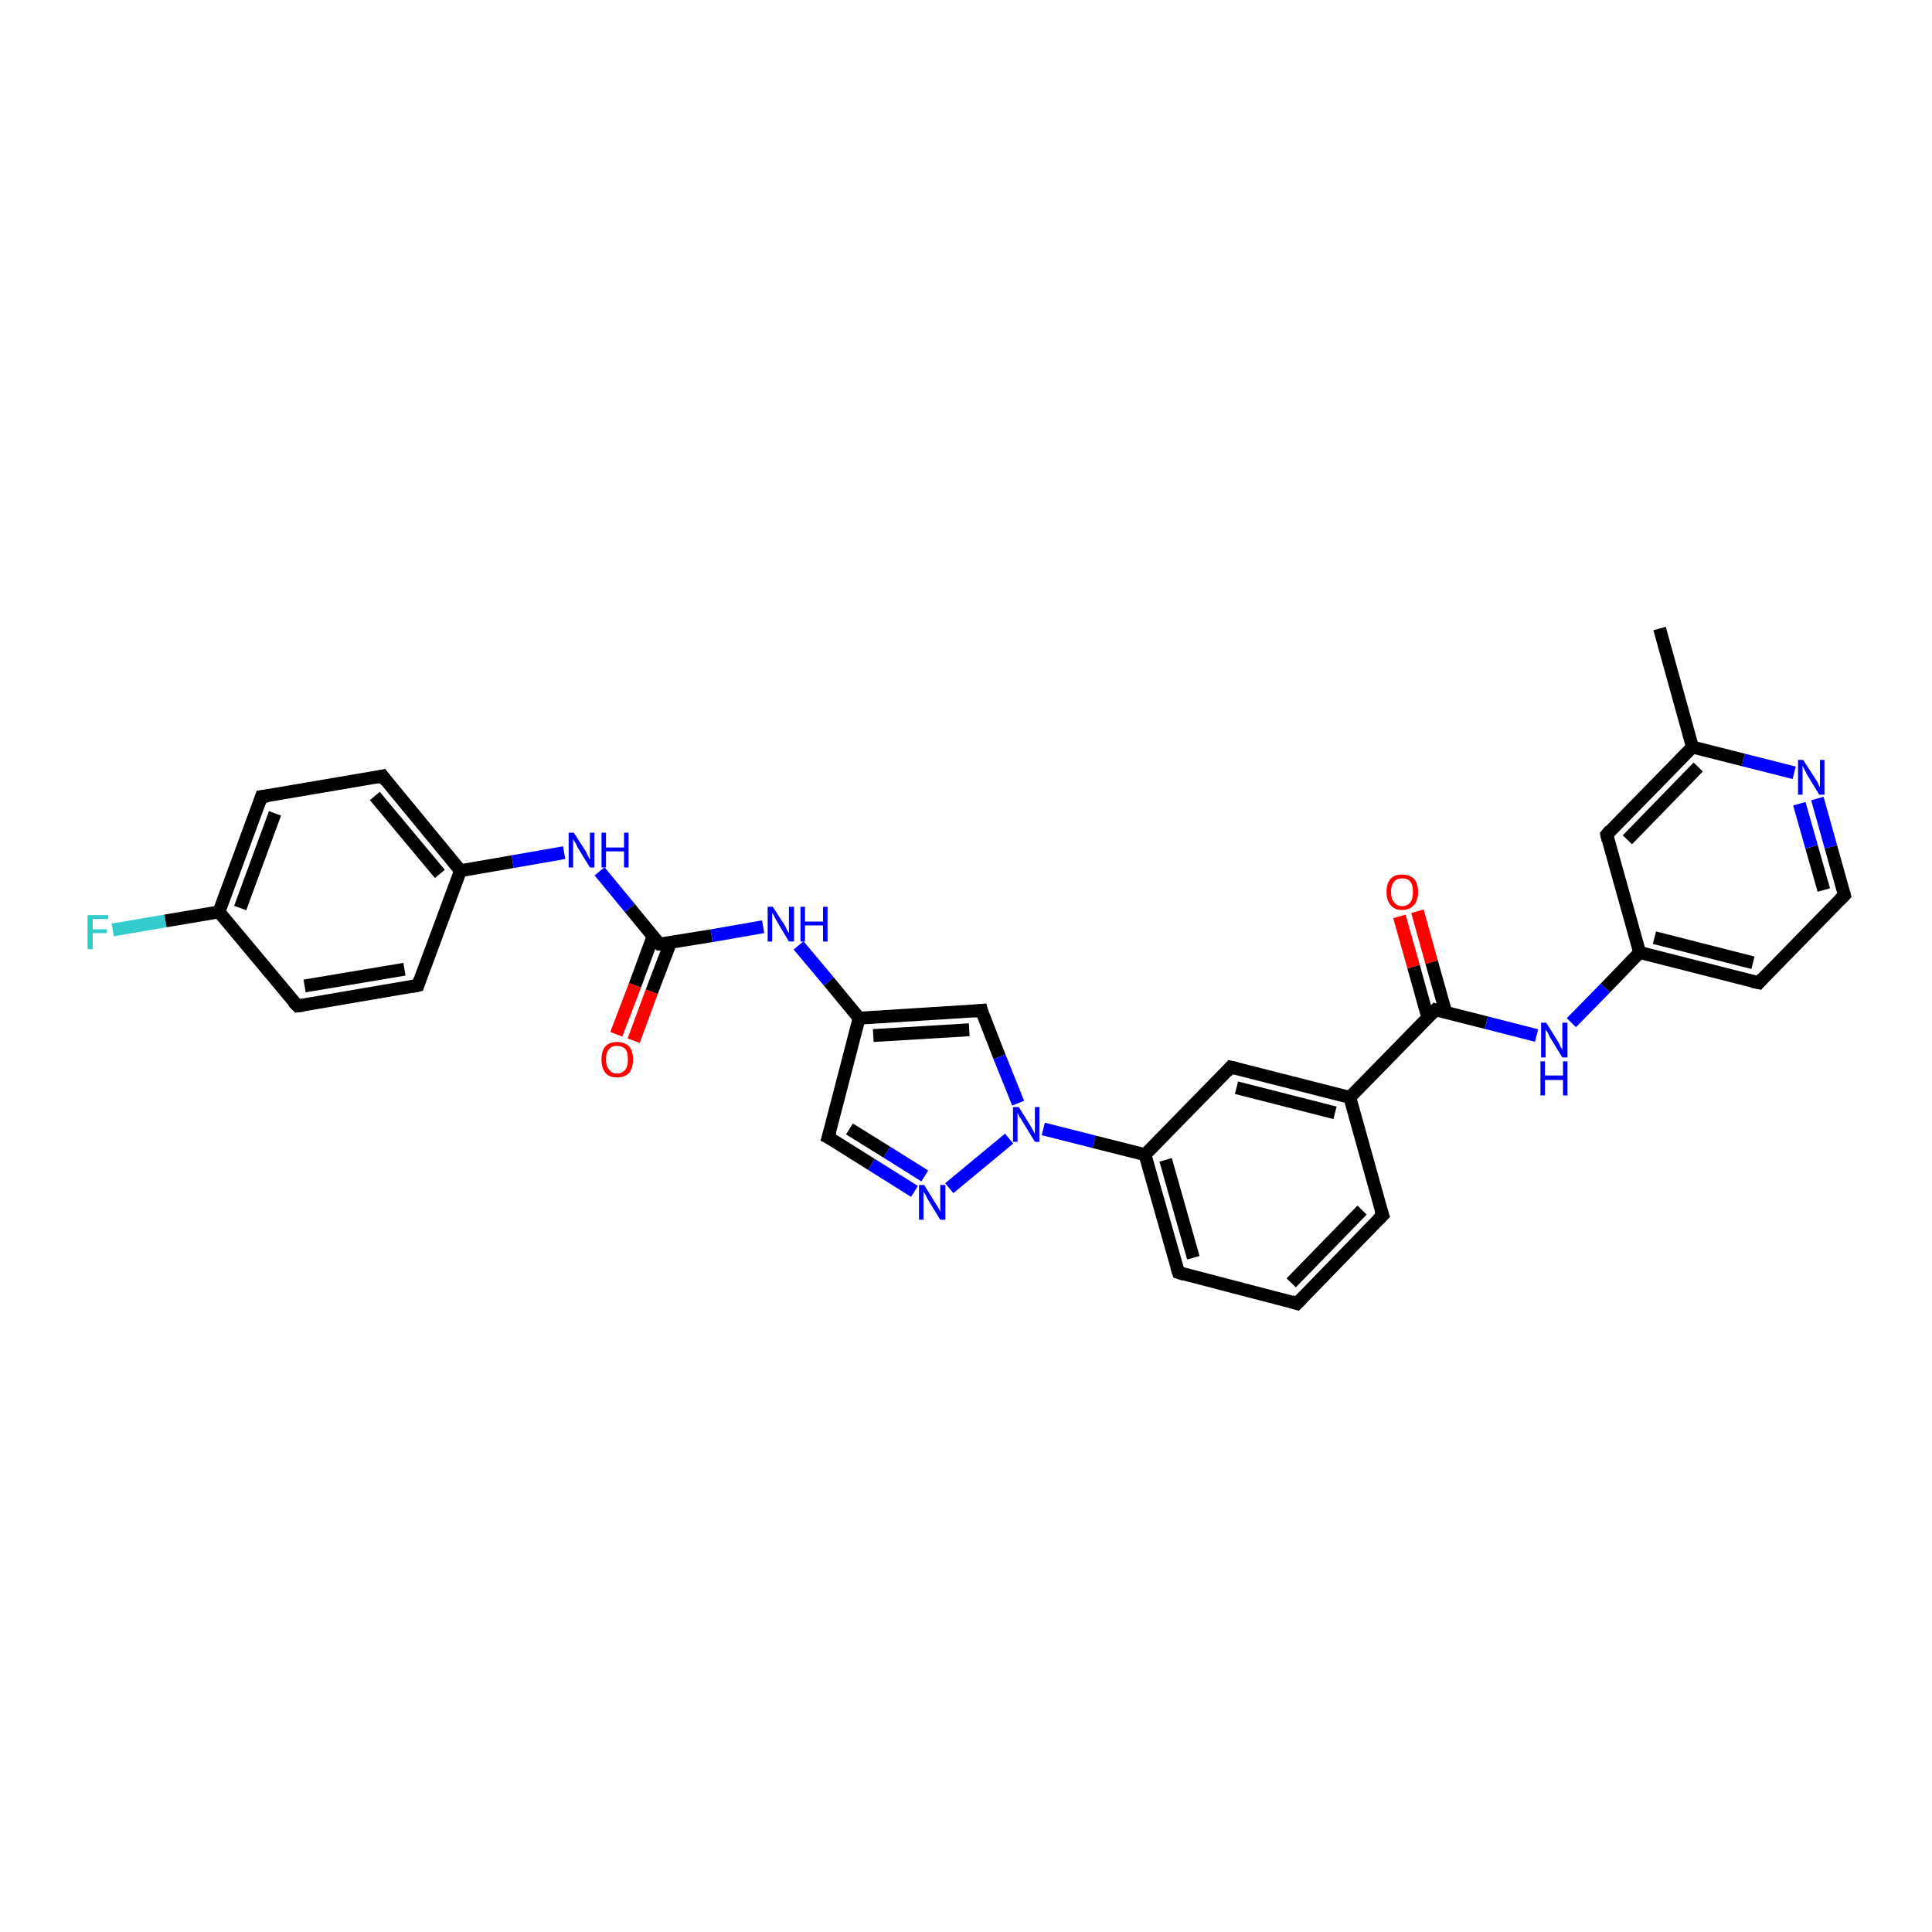 <?xml version='1.0' encoding='iso-8859-1'?>
<svg version='1.1' baseProfile='full'
              xmlns='http://www.w3.org/2000/svg'
                      xmlns:rdkit='http://www.rdkit.org/xml'
                      xmlns:xlink='http://www.w3.org/1999/xlink'
                  xml:space='preserve'
width='300px' height='300px' viewBox='0 0 300 300'>
<!-- END OF HEADER -->
<rect style='opacity:1.0;fill:#FFFFFF;stroke:none' width='300.0' height='300.0' x='0.0' y='0.0'> </rect>
<path class='bond-0 atom-0 atom-1' d='M 17.5,144.4 L 25.7,143.0' style='fill:none;fill-rule:evenodd;stroke:#33CCCC;stroke-width:2.0px;stroke-linecap:butt;stroke-linejoin:miter;stroke-opacity:1' />
<path class='bond-0 atom-0 atom-1' d='M 25.7,143.0 L 34.0,141.6' style='fill:none;fill-rule:evenodd;stroke:#000000;stroke-width:2.0px;stroke-linecap:butt;stroke-linejoin:miter;stroke-opacity:1' />
<path class='bond-1 atom-1 atom-2' d='M 34.0,141.6 L 40.6,123.7' style='fill:none;fill-rule:evenodd;stroke:#000000;stroke-width:2.0px;stroke-linecap:butt;stroke-linejoin:miter;stroke-opacity:1' />
<path class='bond-1 atom-1 atom-2' d='M 37.3,141.0 L 42.7,126.3' style='fill:none;fill-rule:evenodd;stroke:#000000;stroke-width:2.0px;stroke-linecap:butt;stroke-linejoin:miter;stroke-opacity:1' />
<path class='bond-2 atom-2 atom-3' d='M 40.6,123.7 L 59.4,120.5' style='fill:none;fill-rule:evenodd;stroke:#000000;stroke-width:2.0px;stroke-linecap:butt;stroke-linejoin:miter;stroke-opacity:1' />
<path class='bond-3 atom-3 atom-4' d='M 59.4,120.5 L 71.5,135.2' style='fill:none;fill-rule:evenodd;stroke:#000000;stroke-width:2.0px;stroke-linecap:butt;stroke-linejoin:miter;stroke-opacity:1' />
<path class='bond-3 atom-3 atom-4' d='M 58.2,123.6 L 68.3,135.7' style='fill:none;fill-rule:evenodd;stroke:#000000;stroke-width:2.0px;stroke-linecap:butt;stroke-linejoin:miter;stroke-opacity:1' />
<path class='bond-4 atom-4 atom-5' d='M 71.5,135.2 L 64.9,153.0' style='fill:none;fill-rule:evenodd;stroke:#000000;stroke-width:2.0px;stroke-linecap:butt;stroke-linejoin:miter;stroke-opacity:1' />
<path class='bond-5 atom-5 atom-6' d='M 64.9,153.0 L 46.2,156.2' style='fill:none;fill-rule:evenodd;stroke:#000000;stroke-width:2.0px;stroke-linecap:butt;stroke-linejoin:miter;stroke-opacity:1' />
<path class='bond-5 atom-5 atom-6' d='M 62.8,150.5 L 47.3,153.1' style='fill:none;fill-rule:evenodd;stroke:#000000;stroke-width:2.0px;stroke-linecap:butt;stroke-linejoin:miter;stroke-opacity:1' />
<path class='bond-6 atom-4 atom-7' d='M 71.5,135.2 L 79.6,133.8' style='fill:none;fill-rule:evenodd;stroke:#000000;stroke-width:2.0px;stroke-linecap:butt;stroke-linejoin:miter;stroke-opacity:1' />
<path class='bond-6 atom-4 atom-7' d='M 79.6,133.8 L 87.6,132.4' style='fill:none;fill-rule:evenodd;stroke:#0000FF;stroke-width:2.0px;stroke-linecap:butt;stroke-linejoin:miter;stroke-opacity:1' />
<path class='bond-7 atom-7 atom-8' d='M 93.1,135.3 L 97.8,141.0' style='fill:none;fill-rule:evenodd;stroke:#0000FF;stroke-width:2.0px;stroke-linecap:butt;stroke-linejoin:miter;stroke-opacity:1' />
<path class='bond-7 atom-7 atom-8' d='M 97.8,141.0 L 102.4,146.6' style='fill:none;fill-rule:evenodd;stroke:#000000;stroke-width:2.0px;stroke-linecap:butt;stroke-linejoin:miter;stroke-opacity:1' />
<path class='bond-8 atom-8 atom-9' d='M 101.4,145.4 L 98.6,153.0' style='fill:none;fill-rule:evenodd;stroke:#000000;stroke-width:2.0px;stroke-linecap:butt;stroke-linejoin:miter;stroke-opacity:1' />
<path class='bond-8 atom-8 atom-9' d='M 98.6,153.0 L 95.7,160.6' style='fill:none;fill-rule:evenodd;stroke:#FF0000;stroke-width:2.0px;stroke-linecap:butt;stroke-linejoin:miter;stroke-opacity:1' />
<path class='bond-8 atom-8 atom-9' d='M 104.1,146.4 L 101.2,154.0' style='fill:none;fill-rule:evenodd;stroke:#000000;stroke-width:2.0px;stroke-linecap:butt;stroke-linejoin:miter;stroke-opacity:1' />
<path class='bond-8 atom-8 atom-9' d='M 101.2,154.0 L 98.4,161.6' style='fill:none;fill-rule:evenodd;stroke:#FF0000;stroke-width:2.0px;stroke-linecap:butt;stroke-linejoin:miter;stroke-opacity:1' />
<path class='bond-9 atom-8 atom-10' d='M 102.4,146.6 L 110.5,145.3' style='fill:none;fill-rule:evenodd;stroke:#000000;stroke-width:2.0px;stroke-linecap:butt;stroke-linejoin:miter;stroke-opacity:1' />
<path class='bond-9 atom-8 atom-10' d='M 110.5,145.3 L 118.5,143.9' style='fill:none;fill-rule:evenodd;stroke:#0000FF;stroke-width:2.0px;stroke-linecap:butt;stroke-linejoin:miter;stroke-opacity:1' />
<path class='bond-10 atom-10 atom-11' d='M 124.0,146.8 L 128.7,152.4' style='fill:none;fill-rule:evenodd;stroke:#0000FF;stroke-width:2.0px;stroke-linecap:butt;stroke-linejoin:miter;stroke-opacity:1' />
<path class='bond-10 atom-10 atom-11' d='M 128.7,152.4 L 133.4,158.1' style='fill:none;fill-rule:evenodd;stroke:#000000;stroke-width:2.0px;stroke-linecap:butt;stroke-linejoin:miter;stroke-opacity:1' />
<path class='bond-11 atom-11 atom-12' d='M 133.4,158.1 L 152.4,156.9' style='fill:none;fill-rule:evenodd;stroke:#000000;stroke-width:2.0px;stroke-linecap:butt;stroke-linejoin:miter;stroke-opacity:1' />
<path class='bond-11 atom-11 atom-12' d='M 135.6,160.8 L 150.5,159.9' style='fill:none;fill-rule:evenodd;stroke:#000000;stroke-width:2.0px;stroke-linecap:butt;stroke-linejoin:miter;stroke-opacity:1' />
<path class='bond-12 atom-12 atom-13' d='M 152.4,156.9 L 155.2,164.1' style='fill:none;fill-rule:evenodd;stroke:#000000;stroke-width:2.0px;stroke-linecap:butt;stroke-linejoin:miter;stroke-opacity:1' />
<path class='bond-12 atom-12 atom-13' d='M 155.2,164.1 L 158.1,171.3' style='fill:none;fill-rule:evenodd;stroke:#0000FF;stroke-width:2.0px;stroke-linecap:butt;stroke-linejoin:miter;stroke-opacity:1' />
<path class='bond-13 atom-13 atom-14' d='M 156.7,176.8 L 147.4,184.5' style='fill:none;fill-rule:evenodd;stroke:#0000FF;stroke-width:2.0px;stroke-linecap:butt;stroke-linejoin:miter;stroke-opacity:1' />
<path class='bond-14 atom-14 atom-15' d='M 142.0,185.0 L 135.3,180.8' style='fill:none;fill-rule:evenodd;stroke:#0000FF;stroke-width:2.0px;stroke-linecap:butt;stroke-linejoin:miter;stroke-opacity:1' />
<path class='bond-14 atom-14 atom-15' d='M 135.3,180.8 L 128.6,176.6' style='fill:none;fill-rule:evenodd;stroke:#000000;stroke-width:2.0px;stroke-linecap:butt;stroke-linejoin:miter;stroke-opacity:1' />
<path class='bond-14 atom-14 atom-15' d='M 143.6,182.6 L 137.7,178.9' style='fill:none;fill-rule:evenodd;stroke:#0000FF;stroke-width:2.0px;stroke-linecap:butt;stroke-linejoin:miter;stroke-opacity:1' />
<path class='bond-14 atom-14 atom-15' d='M 137.7,178.9 L 131.9,175.3' style='fill:none;fill-rule:evenodd;stroke:#000000;stroke-width:2.0px;stroke-linecap:butt;stroke-linejoin:miter;stroke-opacity:1' />
<path class='bond-15 atom-13 atom-16' d='M 162.0,175.3 L 169.9,177.3' style='fill:none;fill-rule:evenodd;stroke:#0000FF;stroke-width:2.0px;stroke-linecap:butt;stroke-linejoin:miter;stroke-opacity:1' />
<path class='bond-15 atom-13 atom-16' d='M 169.9,177.3 L 177.8,179.3' style='fill:none;fill-rule:evenodd;stroke:#000000;stroke-width:2.0px;stroke-linecap:butt;stroke-linejoin:miter;stroke-opacity:1' />
<path class='bond-16 atom-16 atom-17' d='M 177.8,179.3 L 183.0,197.6' style='fill:none;fill-rule:evenodd;stroke:#000000;stroke-width:2.0px;stroke-linecap:butt;stroke-linejoin:miter;stroke-opacity:1' />
<path class='bond-16 atom-16 atom-17' d='M 181.0,180.1 L 185.3,195.3' style='fill:none;fill-rule:evenodd;stroke:#000000;stroke-width:2.0px;stroke-linecap:butt;stroke-linejoin:miter;stroke-opacity:1' />
<path class='bond-17 atom-17 atom-18' d='M 183.0,197.6 L 201.4,202.4' style='fill:none;fill-rule:evenodd;stroke:#000000;stroke-width:2.0px;stroke-linecap:butt;stroke-linejoin:miter;stroke-opacity:1' />
<path class='bond-18 atom-18 atom-19' d='M 201.4,202.4 L 214.7,188.7' style='fill:none;fill-rule:evenodd;stroke:#000000;stroke-width:2.0px;stroke-linecap:butt;stroke-linejoin:miter;stroke-opacity:1' />
<path class='bond-18 atom-18 atom-19' d='M 200.5,199.2 L 211.5,187.9' style='fill:none;fill-rule:evenodd;stroke:#000000;stroke-width:2.0px;stroke-linecap:butt;stroke-linejoin:miter;stroke-opacity:1' />
<path class='bond-19 atom-19 atom-20' d='M 214.7,188.7 L 209.6,170.4' style='fill:none;fill-rule:evenodd;stroke:#000000;stroke-width:2.0px;stroke-linecap:butt;stroke-linejoin:miter;stroke-opacity:1' />
<path class='bond-20 atom-20 atom-21' d='M 209.6,170.4 L 222.9,156.8' style='fill:none;fill-rule:evenodd;stroke:#000000;stroke-width:2.0px;stroke-linecap:butt;stroke-linejoin:miter;stroke-opacity:1' />
<path class='bond-21 atom-21 atom-22' d='M 224.5,157.2 L 222.3,149.4' style='fill:none;fill-rule:evenodd;stroke:#000000;stroke-width:2.0px;stroke-linecap:butt;stroke-linejoin:miter;stroke-opacity:1' />
<path class='bond-21 atom-21 atom-22' d='M 222.3,149.4 L 220.1,141.5' style='fill:none;fill-rule:evenodd;stroke:#FF0000;stroke-width:2.0px;stroke-linecap:butt;stroke-linejoin:miter;stroke-opacity:1' />
<path class='bond-21 atom-21 atom-22' d='M 221.7,158.0 L 219.5,150.1' style='fill:none;fill-rule:evenodd;stroke:#000000;stroke-width:2.0px;stroke-linecap:butt;stroke-linejoin:miter;stroke-opacity:1' />
<path class='bond-21 atom-21 atom-22' d='M 219.5,150.1 L 217.3,142.3' style='fill:none;fill-rule:evenodd;stroke:#FF0000;stroke-width:2.0px;stroke-linecap:butt;stroke-linejoin:miter;stroke-opacity:1' />
<path class='bond-22 atom-21 atom-23' d='M 222.9,156.8 L 230.8,158.8' style='fill:none;fill-rule:evenodd;stroke:#000000;stroke-width:2.0px;stroke-linecap:butt;stroke-linejoin:miter;stroke-opacity:1' />
<path class='bond-22 atom-21 atom-23' d='M 230.8,158.8 L 238.6,160.8' style='fill:none;fill-rule:evenodd;stroke:#0000FF;stroke-width:2.0px;stroke-linecap:butt;stroke-linejoin:miter;stroke-opacity:1' />
<path class='bond-23 atom-23 atom-24' d='M 244.0,158.8 L 249.3,153.4' style='fill:none;fill-rule:evenodd;stroke:#0000FF;stroke-width:2.0px;stroke-linecap:butt;stroke-linejoin:miter;stroke-opacity:1' />
<path class='bond-23 atom-23 atom-24' d='M 249.3,153.4 L 254.6,147.9' style='fill:none;fill-rule:evenodd;stroke:#000000;stroke-width:2.0px;stroke-linecap:butt;stroke-linejoin:miter;stroke-opacity:1' />
<path class='bond-24 atom-24 atom-25' d='M 254.6,147.9 L 273.1,152.6' style='fill:none;fill-rule:evenodd;stroke:#000000;stroke-width:2.0px;stroke-linecap:butt;stroke-linejoin:miter;stroke-opacity:1' />
<path class='bond-24 atom-24 atom-25' d='M 256.9,145.6 L 272.2,149.5' style='fill:none;fill-rule:evenodd;stroke:#000000;stroke-width:2.0px;stroke-linecap:butt;stroke-linejoin:miter;stroke-opacity:1' />
<path class='bond-25 atom-25 atom-26' d='M 273.1,152.6 L 286.4,139.0' style='fill:none;fill-rule:evenodd;stroke:#000000;stroke-width:2.0px;stroke-linecap:butt;stroke-linejoin:miter;stroke-opacity:1' />
<path class='bond-26 atom-26 atom-27' d='M 286.4,139.0 L 284.3,131.5' style='fill:none;fill-rule:evenodd;stroke:#000000;stroke-width:2.0px;stroke-linecap:butt;stroke-linejoin:miter;stroke-opacity:1' />
<path class='bond-26 atom-26 atom-27' d='M 284.3,131.5 L 282.2,124.0' style='fill:none;fill-rule:evenodd;stroke:#0000FF;stroke-width:2.0px;stroke-linecap:butt;stroke-linejoin:miter;stroke-opacity:1' />
<path class='bond-26 atom-26 atom-27' d='M 283.2,138.2 L 281.3,131.5' style='fill:none;fill-rule:evenodd;stroke:#000000;stroke-width:2.0px;stroke-linecap:butt;stroke-linejoin:miter;stroke-opacity:1' />
<path class='bond-26 atom-26 atom-27' d='M 281.3,131.5 L 279.4,124.8' style='fill:none;fill-rule:evenodd;stroke:#0000FF;stroke-width:2.0px;stroke-linecap:butt;stroke-linejoin:miter;stroke-opacity:1' />
<path class='bond-27 atom-27 atom-28' d='M 278.6,120.0 L 270.7,118.0' style='fill:none;fill-rule:evenodd;stroke:#0000FF;stroke-width:2.0px;stroke-linecap:butt;stroke-linejoin:miter;stroke-opacity:1' />
<path class='bond-27 atom-27 atom-28' d='M 270.7,118.0 L 262.8,116.0' style='fill:none;fill-rule:evenodd;stroke:#000000;stroke-width:2.0px;stroke-linecap:butt;stroke-linejoin:miter;stroke-opacity:1' />
<path class='bond-28 atom-28 atom-29' d='M 262.8,116.0 L 249.5,129.6' style='fill:none;fill-rule:evenodd;stroke:#000000;stroke-width:2.0px;stroke-linecap:butt;stroke-linejoin:miter;stroke-opacity:1' />
<path class='bond-28 atom-28 atom-29' d='M 263.7,119.1 L 252.7,130.4' style='fill:none;fill-rule:evenodd;stroke:#000000;stroke-width:2.0px;stroke-linecap:butt;stroke-linejoin:miter;stroke-opacity:1' />
<path class='bond-29 atom-28 atom-30' d='M 262.8,116.0 L 257.7,97.6' style='fill:none;fill-rule:evenodd;stroke:#000000;stroke-width:2.0px;stroke-linecap:butt;stroke-linejoin:miter;stroke-opacity:1' />
<path class='bond-30 atom-20 atom-31' d='M 209.6,170.4 L 191.1,165.7' style='fill:none;fill-rule:evenodd;stroke:#000000;stroke-width:2.0px;stroke-linecap:butt;stroke-linejoin:miter;stroke-opacity:1' />
<path class='bond-30 atom-20 atom-31' d='M 207.3,172.8 L 192.0,168.9' style='fill:none;fill-rule:evenodd;stroke:#000000;stroke-width:2.0px;stroke-linecap:butt;stroke-linejoin:miter;stroke-opacity:1' />
<path class='bond-31 atom-6 atom-1' d='M 46.2,156.2 L 34.0,141.6' style='fill:none;fill-rule:evenodd;stroke:#000000;stroke-width:2.0px;stroke-linecap:butt;stroke-linejoin:miter;stroke-opacity:1' />
<path class='bond-32 atom-15 atom-11' d='M 128.6,176.6 L 133.4,158.1' style='fill:none;fill-rule:evenodd;stroke:#000000;stroke-width:2.0px;stroke-linecap:butt;stroke-linejoin:miter;stroke-opacity:1' />
<path class='bond-33 atom-29 atom-24' d='M 249.5,129.6 L 254.6,147.9' style='fill:none;fill-rule:evenodd;stroke:#000000;stroke-width:2.0px;stroke-linecap:butt;stroke-linejoin:miter;stroke-opacity:1' />
<path class='bond-34 atom-31 atom-16' d='M 191.1,165.7 L 177.8,179.3' style='fill:none;fill-rule:evenodd;stroke:#000000;stroke-width:2.0px;stroke-linecap:butt;stroke-linejoin:miter;stroke-opacity:1' />
<path d='M 40.3,124.6 L 40.6,123.7 L 41.6,123.6' style='fill:none;stroke:#000000;stroke-width:2.0px;stroke-linecap:butt;stroke-linejoin:miter;stroke-opacity:1;' />
<path d='M 58.5,120.7 L 59.4,120.5 L 60.0,121.3' style='fill:none;stroke:#000000;stroke-width:2.0px;stroke-linecap:butt;stroke-linejoin:miter;stroke-opacity:1;' />
<path d='M 65.2,152.1 L 64.9,153.0 L 64.0,153.2' style='fill:none;stroke:#000000;stroke-width:2.0px;stroke-linecap:butt;stroke-linejoin:miter;stroke-opacity:1;' />
<path d='M 47.1,156.1 L 46.2,156.2 L 45.5,155.5' style='fill:none;stroke:#000000;stroke-width:2.0px;stroke-linecap:butt;stroke-linejoin:miter;stroke-opacity:1;' />
<path d='M 102.2,146.4 L 102.4,146.6 L 102.8,146.6' style='fill:none;stroke:#000000;stroke-width:2.0px;stroke-linecap:butt;stroke-linejoin:miter;stroke-opacity:1;' />
<path d='M 151.4,157.0 L 152.4,156.9 L 152.5,157.3' style='fill:none;stroke:#000000;stroke-width:2.0px;stroke-linecap:butt;stroke-linejoin:miter;stroke-opacity:1;' />
<path d='M 129.0,176.8 L 128.6,176.6 L 128.9,175.6' style='fill:none;stroke:#000000;stroke-width:2.0px;stroke-linecap:butt;stroke-linejoin:miter;stroke-opacity:1;' />
<path d='M 182.7,196.7 L 183.0,197.6 L 183.9,197.9' style='fill:none;stroke:#000000;stroke-width:2.0px;stroke-linecap:butt;stroke-linejoin:miter;stroke-opacity:1;' />
<path d='M 200.5,202.1 L 201.4,202.4 L 202.1,201.7' style='fill:none;stroke:#000000;stroke-width:2.0px;stroke-linecap:butt;stroke-linejoin:miter;stroke-opacity:1;' />
<path d='M 214.0,189.4 L 214.7,188.7 L 214.4,187.8' style='fill:none;stroke:#000000;stroke-width:2.0px;stroke-linecap:butt;stroke-linejoin:miter;stroke-opacity:1;' />
<path d='M 222.2,157.5 L 222.9,156.8 L 223.3,156.9' style='fill:none;stroke:#000000;stroke-width:2.0px;stroke-linecap:butt;stroke-linejoin:miter;stroke-opacity:1;' />
<path d='M 272.1,152.4 L 273.1,152.6 L 273.7,151.9' style='fill:none;stroke:#000000;stroke-width:2.0px;stroke-linecap:butt;stroke-linejoin:miter;stroke-opacity:1;' />
<path d='M 285.7,139.7 L 286.4,139.0 L 286.3,138.6' style='fill:none;stroke:#000000;stroke-width:2.0px;stroke-linecap:butt;stroke-linejoin:miter;stroke-opacity:1;' />
<path d='M 250.1,128.9 L 249.5,129.6 L 249.7,130.5' style='fill:none;stroke:#000000;stroke-width:2.0px;stroke-linecap:butt;stroke-linejoin:miter;stroke-opacity:1;' />
<path d='M 192.0,165.9 L 191.1,165.7 L 190.5,166.4' style='fill:none;stroke:#000000;stroke-width:2.0px;stroke-linecap:butt;stroke-linejoin:miter;stroke-opacity:1;' />
<path class='atom-0' d='M 13.6 142.1
L 16.8 142.1
L 16.8 142.7
L 14.4 142.7
L 14.4 144.3
L 16.6 144.3
L 16.6 144.9
L 14.4 144.9
L 14.4 147.4
L 13.6 147.4
L 13.6 142.1
' fill='#33CCCC'/>
<path class='atom-7' d='M 89.1 129.3
L 90.9 132.1
Q 91.1 132.4, 91.3 132.9
Q 91.6 133.5, 91.6 133.5
L 91.6 129.3
L 92.3 129.3
L 92.3 134.7
L 91.6 134.7
L 89.7 131.6
Q 89.5 131.2, 89.3 130.8
Q 89.0 130.4, 89.0 130.2
L 89.0 134.7
L 88.3 134.7
L 88.3 129.3
L 89.1 129.3
' fill='#0000FF'/>
<path class='atom-7' d='M 93.4 129.3
L 94.1 129.3
L 94.1 131.6
L 96.9 131.6
L 96.9 129.3
L 97.6 129.3
L 97.6 134.7
L 96.9 134.7
L 96.9 132.2
L 94.1 132.2
L 94.1 134.7
L 93.4 134.7
L 93.4 129.3
' fill='#0000FF'/>
<path class='atom-9' d='M 93.4 164.5
Q 93.4 163.2, 94.0 162.5
Q 94.6 161.8, 95.8 161.8
Q 97.0 161.8, 97.7 162.5
Q 98.3 163.2, 98.3 164.5
Q 98.3 165.8, 97.7 166.6
Q 97.0 167.3, 95.8 167.3
Q 94.6 167.3, 94.0 166.6
Q 93.4 165.8, 93.4 164.5
M 95.8 166.7
Q 96.6 166.7, 97.1 166.1
Q 97.5 165.6, 97.5 164.5
Q 97.5 163.4, 97.1 162.9
Q 96.6 162.4, 95.8 162.4
Q 95.0 162.4, 94.6 162.9
Q 94.1 163.4, 94.1 164.5
Q 94.1 165.6, 94.6 166.1
Q 95.0 166.7, 95.8 166.7
' fill='#FF0000'/>
<path class='atom-10' d='M 120.0 140.8
L 121.8 143.6
Q 122.0 143.9, 122.2 144.4
Q 122.5 144.9, 122.5 144.9
L 122.5 140.8
L 123.3 140.8
L 123.3 146.2
L 122.5 146.2
L 120.6 143.0
Q 120.4 142.7, 120.2 142.2
Q 119.9 141.8, 119.9 141.7
L 119.9 146.2
L 119.2 146.2
L 119.2 140.8
L 120.0 140.8
' fill='#0000FF'/>
<path class='atom-10' d='M 124.3 140.8
L 125.0 140.8
L 125.0 143.1
L 127.8 143.1
L 127.8 140.8
L 128.5 140.8
L 128.5 146.2
L 127.8 146.2
L 127.8 143.7
L 125.0 143.7
L 125.0 146.2
L 124.3 146.2
L 124.3 140.8
' fill='#0000FF'/>
<path class='atom-13' d='M 158.2 171.9
L 160.0 174.8
Q 160.1 175.0, 160.4 175.5
Q 160.7 176.1, 160.7 176.1
L 160.7 171.9
L 161.4 171.9
L 161.4 177.3
L 160.7 177.3
L 158.8 174.2
Q 158.6 173.8, 158.3 173.4
Q 158.1 173.0, 158.0 172.8
L 158.0 177.3
L 157.3 177.3
L 157.3 171.9
L 158.2 171.9
' fill='#0000FF'/>
<path class='atom-14' d='M 143.5 184.0
L 145.3 186.9
Q 145.5 187.2, 145.8 187.7
Q 146.0 188.2, 146.0 188.2
L 146.0 184.0
L 146.8 184.0
L 146.8 189.4
L 146.0 189.4
L 144.1 186.3
Q 143.9 185.9, 143.7 185.5
Q 143.4 185.1, 143.4 185.0
L 143.4 189.4
L 142.7 189.4
L 142.7 184.0
L 143.5 184.0
' fill='#0000FF'/>
<path class='atom-22' d='M 215.3 138.5
Q 215.3 137.2, 215.9 136.5
Q 216.5 135.8, 217.7 135.8
Q 218.9 135.8, 219.6 136.5
Q 220.2 137.2, 220.2 138.5
Q 220.2 139.8, 219.6 140.5
Q 218.9 141.3, 217.7 141.3
Q 216.5 141.3, 215.9 140.5
Q 215.3 139.8, 215.3 138.5
M 217.7 140.7
Q 218.6 140.7, 219.0 140.1
Q 219.4 139.6, 219.4 138.5
Q 219.4 137.4, 219.0 136.9
Q 218.6 136.4, 217.7 136.4
Q 216.9 136.4, 216.5 136.9
Q 216.0 137.4, 216.0 138.5
Q 216.0 139.6, 216.5 140.1
Q 216.9 140.7, 217.7 140.7
' fill='#FF0000'/>
<path class='atom-23' d='M 240.1 158.8
L 241.9 161.7
Q 242.1 162.0, 242.3 162.5
Q 242.6 163.0, 242.6 163.0
L 242.6 158.8
L 243.4 158.8
L 243.4 164.2
L 242.6 164.2
L 240.7 161.1
Q 240.5 160.7, 240.3 160.3
Q 240.0 159.9, 240.0 159.8
L 240.0 164.2
L 239.3 164.2
L 239.3 158.8
L 240.1 158.8
' fill='#0000FF'/>
<path class='atom-23' d='M 239.2 164.8
L 239.9 164.8
L 239.9 167.0
L 242.7 167.0
L 242.7 164.8
L 243.4 164.8
L 243.4 170.1
L 242.7 170.1
L 242.7 167.7
L 239.9 167.7
L 239.9 170.1
L 239.2 170.1
L 239.2 164.8
' fill='#0000FF'/>
<path class='atom-27' d='M 280.0 118.0
L 281.8 120.8
Q 282.0 121.1, 282.3 121.6
Q 282.5 122.2, 282.6 122.2
L 282.6 118.0
L 283.3 118.0
L 283.3 123.4
L 282.5 123.4
L 280.6 120.3
Q 280.4 119.9, 280.2 119.5
Q 280.0 119.1, 279.9 118.9
L 279.9 123.4
L 279.2 123.4
L 279.2 118.0
L 280.0 118.0
' fill='#0000FF'/>
</svg>

